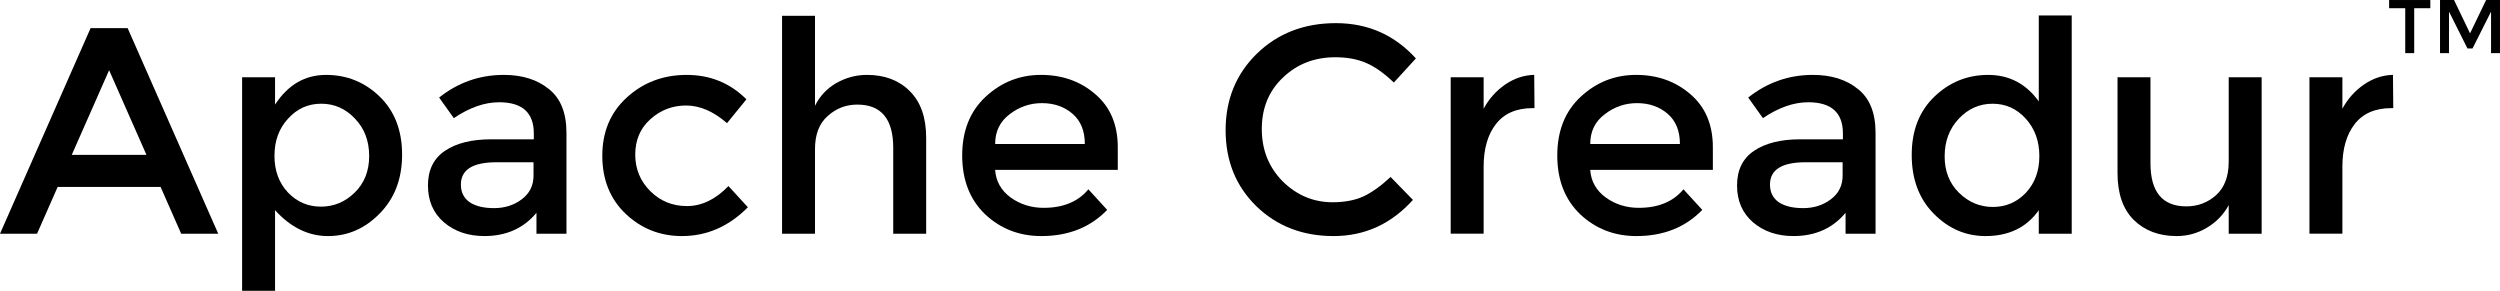 <?xml version="1.0" ?>
<!-- Created with Inkscape (http://www.inkscape.org/) -->
<svg xmlns="http://www.w3.org/2000/svg" xmlns:sodipodi="http://sodipodi.sourceforge.net/DTD/sodipodi-0.dtd" xmlns:inkscape="http://www.inkscape.org/namespaces/inkscape" viewBox="0 0 164.232 19.101" version="1.1" id="svg8" inkscape:version="0.92.3 (2405546, 2018-03-11)" sodipodi:docname="creadur.svg">
	<sodipodi:namedview id="base" pagecolor="#ffffff" bordercolor="#666666" borderopacity="1.0" inkscape:pageopacity="0.0" inkscape:pageshadow="2" inkscape:zoom="0.98994949" inkscape:cx="-547.14286" inkscape:cy="19.72951" inkscape:document-units="mm" inkscape:current-layer="layer1" showgrid="false" fit-margin-top="0" fit-margin-left="0" fit-margin-right="0" fit-margin-bottom="0" inkscape:window-width="3726" inkscape:window-height="2049" inkscape:window-x="114" inkscape:window-y="55" inkscape:window-maximized="1"/>
	<g inkscape:label="Layer 1" inkscape:groupmode="layer" id="layer1" transform="translate(-24.946,-134.952)">
		<g aria-label="Apache Creadur" style="" id="text817">
			<path d="m 28.733,147.233 -1.352,3.072 H 24.946 L 30.897,136.8 h 2.434 l 5.951,13.505 h -2.434 l -1.352,-3.072 z m 5.835,-2.106 -2.454,-5.564 -2.454,5.564 z" style="" id="path830"/>
			<path d="m 46.357,139.872 q 2.067,0 3.536,1.43 1.468,1.43 1.468,3.806 0,2.376 -1.468,3.864 -1.449,1.488 -3.4,1.488 -1.932,0 -3.478,-1.7 v 5.294 h -2.164 v -14.027 h 2.164 v 1.797 q 1.275,-1.951 3.342,-1.951 z m -3.381,5.313 q 0,1.468 0.889,2.415 0.889,0.927 2.164,0.927 1.275,0 2.222,-0.927 0.947,-0.927 0.947,-2.396 0,-1.488 -0.927,-2.454 -0.927,-0.985 -2.222,-0.985 -1.294,0 -2.183,0.985 -0.889,0.966 -0.889,2.434 z" style="" id="path832"/>
			<path d="m 62.159,150.305 h -1.971 v -1.372 q -1.275,1.526 -3.42,1.526 -1.604,0 -2.666,-0.908 -1.043,-0.908 -1.043,-2.415 0,-1.526 1.121,-2.28 1.121,-0.753 3.033,-0.753 h 2.801 v -0.386 q 0,-2.048 -2.28,-2.048 -1.43,0 -2.975,1.043 l -0.966,-1.352 q 1.874,-1.488 4.25,-1.488 1.816,0 2.956,0.927 1.159,0.908 1.159,2.879 z m -2.164,-3.825 v -0.869 h -2.434 q -2.338,0 -2.338,1.468 0,0.753 0.58,1.159 0.58,0.386 1.604,0.386 1.043,0 1.816,-0.58 0.773,-0.58 0.773,-1.565 z" style="" id="path834"/>
			<path d="m 69.749,150.46 q -2.145,0 -3.69,-1.449 -1.546,-1.468 -1.546,-3.825 0,-2.357 1.604,-3.825 1.623,-1.488 3.941,-1.488 2.318,0 3.922,1.604 l -1.275,1.565 q -1.333,-1.159 -2.686,-1.159 -1.352,0 -2.357,0.908 -0.985,0.889 -0.985,2.318 0,1.41 0.985,2.396 0.985,0.985 2.415,0.985 1.449,0 2.724,-1.314 l 1.275,1.391 q -1.874,1.893 -4.328,1.893 z" style="" id="path836"/>
			<path d="m 78.486,144.741 v 5.564 h -2.164 v -14.316 h 2.164 v 5.912 q 0.464,-0.947 1.391,-1.488 0.947,-0.541 2.029,-0.541 1.739,0 2.801,1.063 1.082,1.063 1.082,3.072 v 6.298 h -2.164 v -5.642 q 0,-2.84 -2.357,-2.84 -1.121,0 -1.951,0.753 -0.831,0.734 -0.831,2.164 z" style="" id="path838"/>
			<path d="m 98.376,146.113 h -8.057 q 0.077,1.121 1.024,1.816 0.947,0.676 2.164,0.676 1.932,0 2.937,-1.217 l 1.237,1.352 q -1.662,1.72 -4.328,1.72 -2.164,0 -3.69,-1.43 -1.507,-1.449 -1.507,-3.864 0,-2.434 1.546,-3.864 1.546,-1.43 3.632,-1.43 2.106,0 3.574,1.275 1.468,1.256 1.468,3.478 z m -8.057,-1.7 h 5.893 q 0,-1.294 -0.811,-1.99 -0.811,-0.696 -2.009,-0.696 -1.179,0 -2.125,0.734 -0.947,0.715 -0.947,1.951 z" style="" id="path840"/>
			<path d="m 112.492,148.238 q 1.179,0 2.029,-0.386 0.85,-0.406 1.777,-1.275 l 1.468,1.507 q -2.145,2.376 -5.216,2.376 -3.053,0 -5.081,-1.971 -2.009,-1.971 -2.009,-4.985 0,-3.014 2.048,-5.023 2.067,-2.009 5.197,-2.009 3.149,0 5.255,2.318 l -1.449,1.584 q -0.966,-0.927 -1.835,-1.294 -0.85,-0.367 -2.009,-0.367 -2.048,0 -3.439,1.333 -1.391,1.314 -1.391,3.381 0,2.048 1.372,3.439 1.391,1.372 3.284,1.372 z" style="" id="path842"/>
			<path d="m 125.636,142.055 q -1.604,0 -2.415,1.043 -0.811,1.043 -0.811,2.801 v 4.405 h -2.164 v -10.278 h 2.164 v 2.067 q 0.522,-0.966 1.41,-1.584 0.908,-0.618 1.913,-0.638 l 0.019,2.183 q -0.058,0 -0.116,0 z" style="" id="path844"/>
			<path d="m 137.469,146.113 h -8.057 q 0.077,1.121 1.024,1.816 0.947,0.676 2.164,0.676 1.932,0 2.937,-1.217 l 1.236,1.352 q -1.662,1.72 -4.328,1.72 -2.164,0 -3.69,-1.43 -1.507,-1.449 -1.507,-3.864 0,-2.434 1.546,-3.864 1.546,-1.43 3.632,-1.43 2.106,0 3.574,1.275 1.468,1.256 1.468,3.478 z m -8.057,-1.7 h 5.893 q 0,-1.294 -0.811,-1.99 -0.811,-0.696 -2.009,-0.696 -1.179,0 -2.125,0.734 -0.947,0.715 -0.947,1.951 z" style="" id="path846"/>
			<path d="m 148.157,150.305 h -1.971 v -1.372 q -1.275,1.526 -3.42,1.526 -1.604,0 -2.666,-0.908 -1.043,-0.908 -1.043,-2.415 0,-1.526 1.121,-2.28 1.121,-0.753 3.033,-0.753 h 2.801 v -0.386 q 0,-2.048 -2.28,-2.048 -1.43,0 -2.975,1.043 l -0.966,-1.352 q 1.874,-1.488 4.25,-1.488 1.816,0 2.956,0.927 1.159,0.908 1.159,2.879 z m -2.164,-3.825 v -0.869 h -2.434 q -2.338,0 -2.338,1.468 0,0.753 0.58,1.159 0.58,0.386 1.604,0.386 1.043,0 1.816,-0.58 0.773,-0.58 0.773,-1.565 z" style="" id="path848"/>
			<path d="m 155.381,150.46 q -1.951,0 -3.4,-1.468 -1.449,-1.468 -1.449,-3.864 0,-2.396 1.488,-3.825 1.488,-1.43 3.536,-1.43 2.067,0 3.323,1.739 v -5.642 h 2.164 v 14.336 h -2.164 v -1.546 q -1.198,1.7 -3.497,1.7 z m -2.686,-5.236 q 0,1.468 0.947,2.396 0.947,0.927 2.222,0.927 1.275,0 2.164,-0.927 0.889,-0.947 0.889,-2.415 0,-1.468 -0.889,-2.454 -0.889,-0.985 -2.183,-0.985 -1.294,0 -2.222,0.985 -0.927,0.985 -0.927,2.473 z" style="" id="path850"/>
			<path d="m 171.356,145.591 v -5.564 h 2.164 v 10.278 h -2.164 v -1.874 q -0.522,0.947 -1.449,1.488 -0.908,0.541 -1.971,0.541 -1.739,0 -2.821,-1.063 -1.063,-1.063 -1.063,-3.072 v -6.298 h 2.164 v 5.642 q 0,2.84 2.357,2.84 1.121,0 1.951,-0.734 0.831,-0.753 0.831,-2.183 z" style="" id="path852"/>
			<path d="m 182.05,142.055 q -1.604,0 -2.415,1.043 -0.811,1.043 -0.811,2.801 v 4.405 h -2.164 v -10.278 h 2.164 v 2.067 q 0.522,-0.966 1.41,-1.584 0.908,-0.618 1.913,-0.638 l 0.019,2.183 q -0.058,0 -0.116,0 z" style="" id="path854"/>
		</g>
		<g aria-label="TM" style="" id="text823">
			<path d="m 183.542,135.492 v 2.951 h -0.589 v -2.951 h -1.059 v -0.539 h 2.707 v 0.539 z" style="" id="path825"/>
			<path d="m 185.827,138.443 h -0.589 v -3.491 h 0.919 l 1.054,2.192 1.054,-2.192 h 0.914 v 3.491 h -0.589 v -2.727 l -1.218,2.422 h -0.33 l -1.213,-2.422 z" style="" id="path827"/>
		</g>
	</g>
</svg>